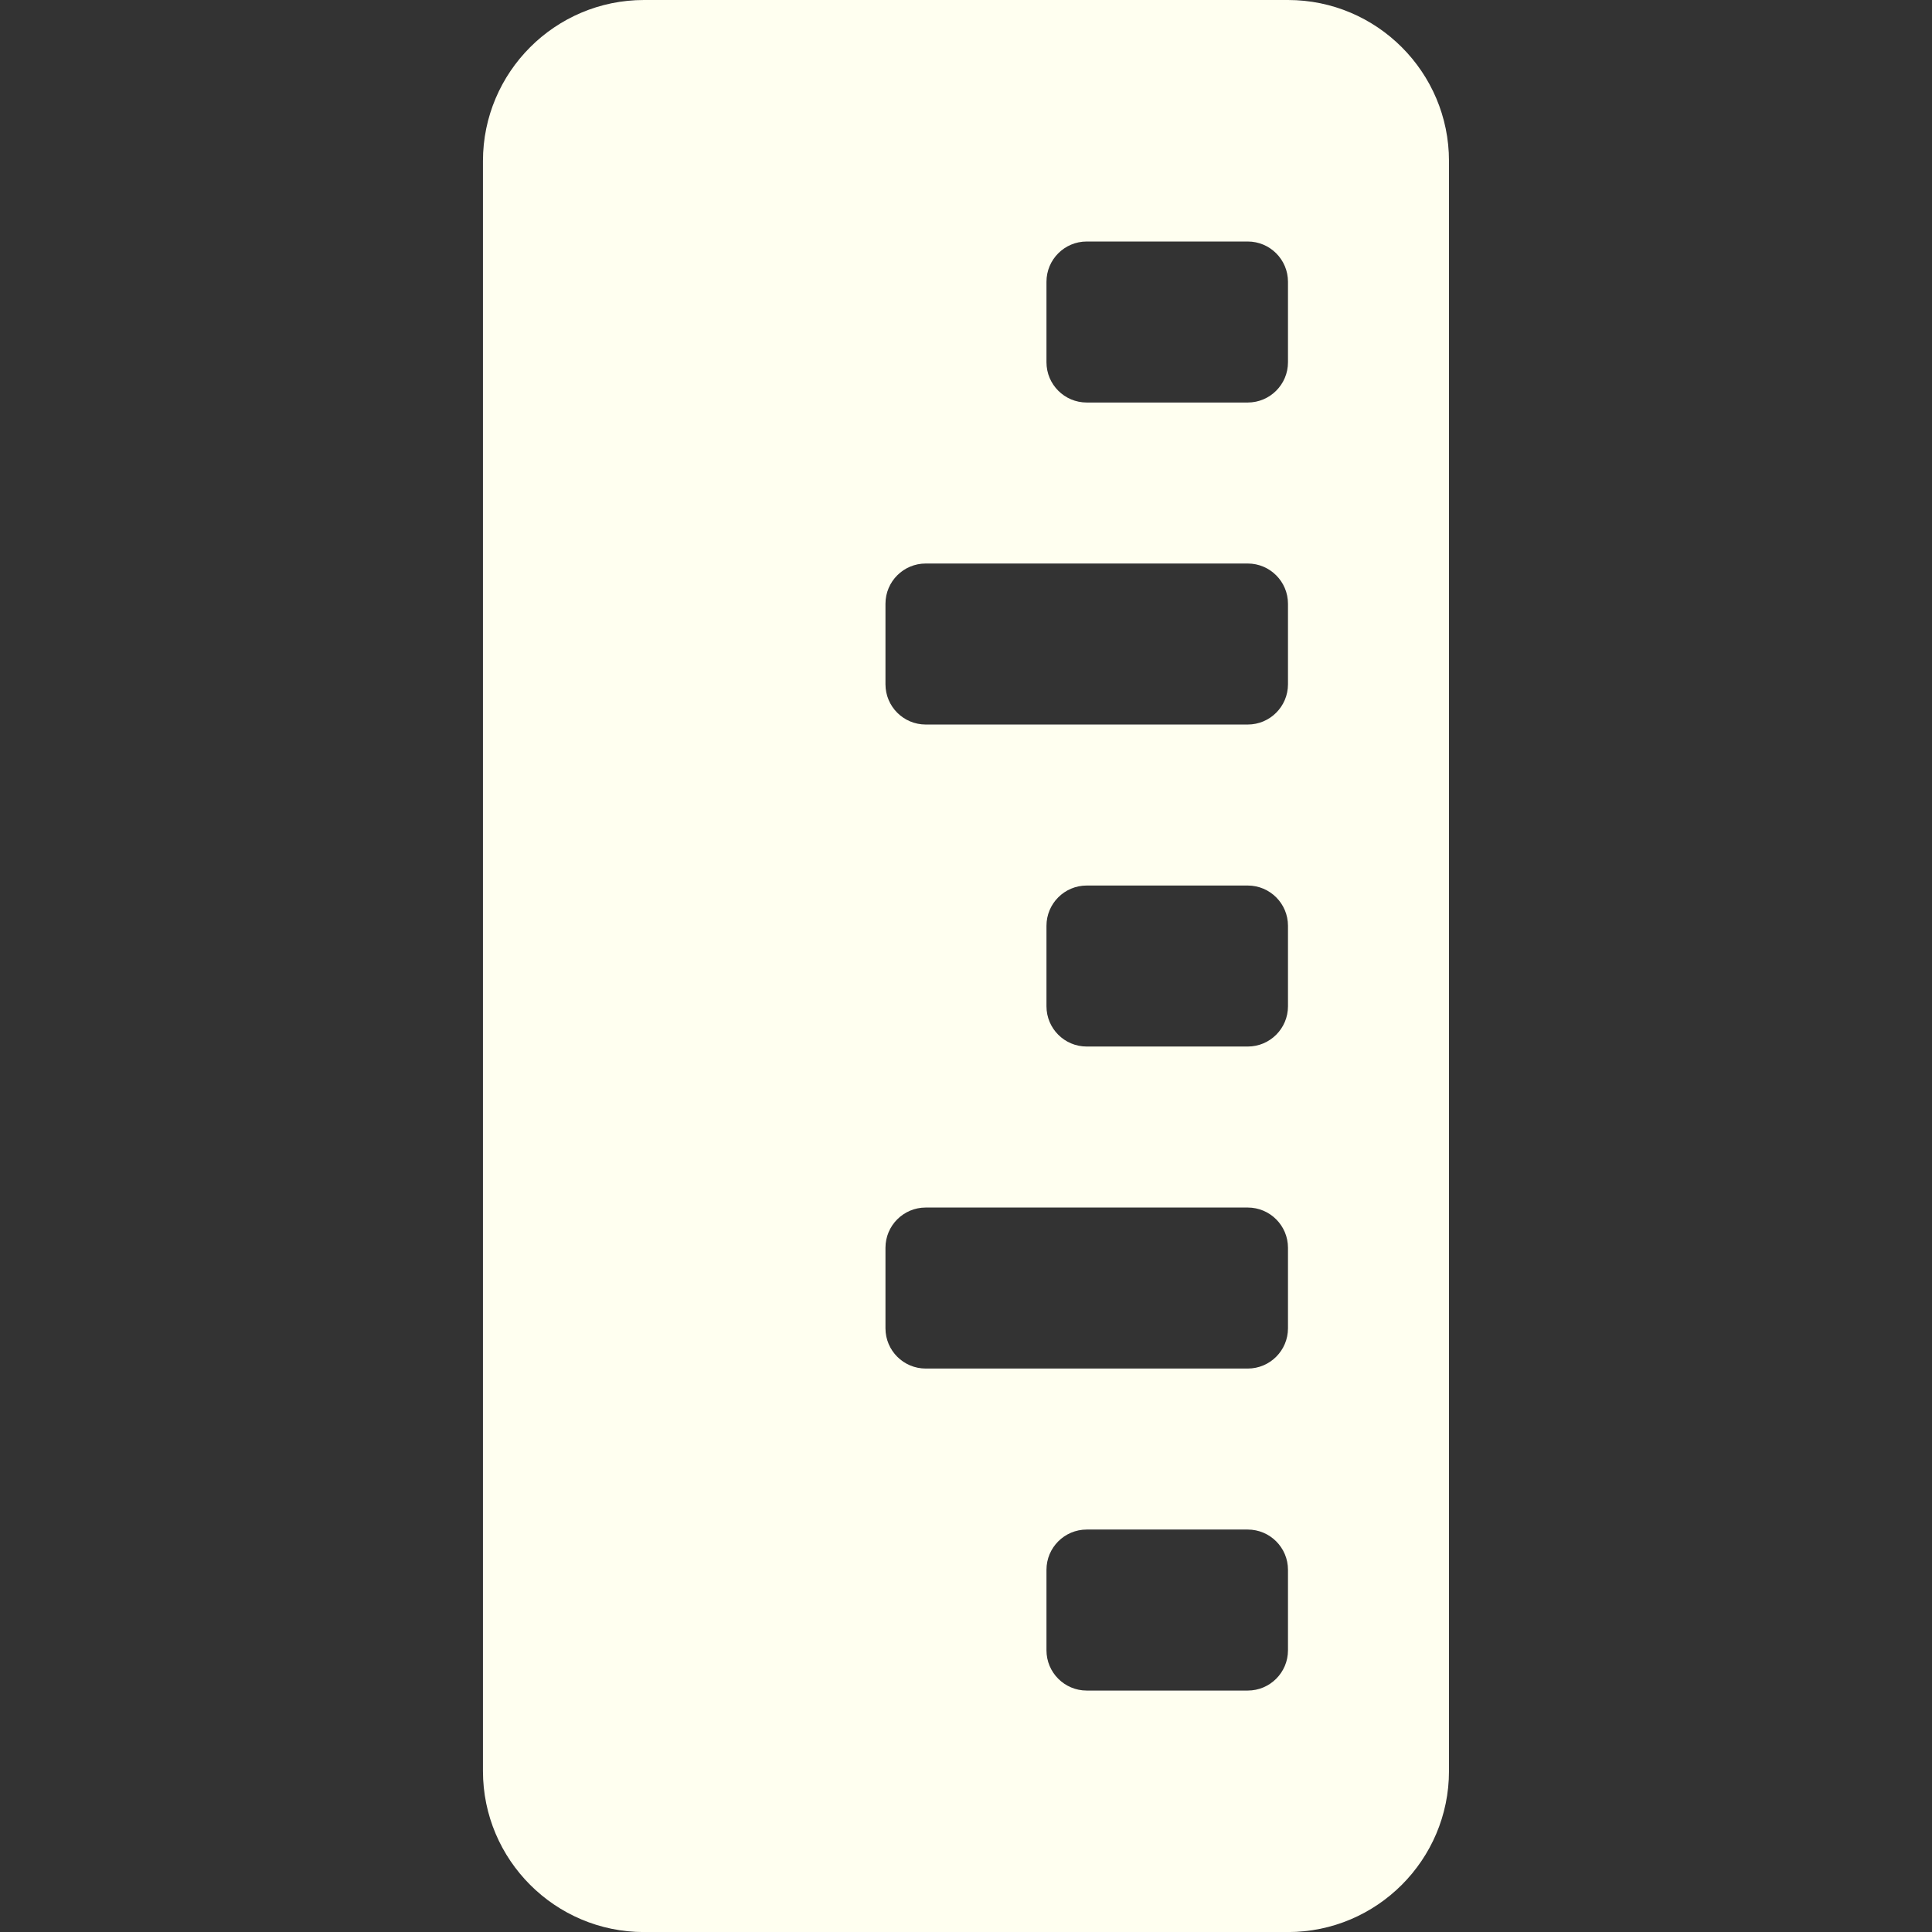 <svg xmlns="http://www.w3.org/2000/svg" xmlns:xlink="http://www.w3.org/1999/xlink" viewBox="0,0,256,256" width="192px" height="192px" fill-rule="nonzero"><rect x="0" y="0" width="256" height="256" fill="#333333" stroke="none"/><g fill="#fffff0" fill-rule="nonzero" stroke="none" stroke-width="1" stroke-linecap="butt" stroke-linejoin="miter" stroke-miterlimit="10" stroke-dasharray="" stroke-dashoffset="0" font-family="none" font-weight="none" font-size="none" text-anchor="none" style="mix-blend-mode: normal"><g transform="translate(256,0) rotate(90) scale(10.667,10.667)"><path d="M22,6h-20c-1.103,0 -2,0.897 -2,2v8c0,1.103 0.897,2 2,2h20c1.103,0 2,-0.897 2,-2v-8c0,-1.103 -0.897,-2 -2,-2zM3,10.5v-2c0,-0.276 0.224,-0.5 0.5,-0.5h1c0.276,0 0.5,0.224 0.5,0.5v2c0,0.276 -0.224,0.5 -0.5,0.5h-1c-0.276,0 -0.5,-0.224 -0.5,-0.5zM7,12.5v-4c0,-0.276 0.224,-0.5 0.5,-0.5h1c0.276,0 0.5,0.224 0.5,0.5v4c0,0.276 -0.224,0.5 -0.5,0.5h-1c-0.276,0 -0.5,-0.224 -0.5,-0.5zM11,10.5v-2c0,-0.276 0.224,-0.5 0.5,-0.5h1c0.276,0 0.5,0.224 0.5,0.5v2c0,0.276 -0.224,0.5 -0.5,0.5h-1c-0.276,0 -0.5,-0.224 -0.5,-0.5zM15,12.5v-4c0,-0.276 0.224,-0.5 0.5,-0.5h1c0.276,0 0.5,0.224 0.5,0.5v4c0,0.276 -0.224,0.5 -0.5,0.5h-1c-0.276,0 -0.5,-0.224 -0.5,-0.5zM19,10.5v-2c0,-0.276 0.224,-0.5 0.5,-0.5h1c0.276,0 0.5,0.224 0.5,0.5v2c0,0.276 -0.224,0.5 -0.5,0.5h-1c-0.276,0 -0.5,-0.224 -0.5,-0.5z"></path></g></g></svg>